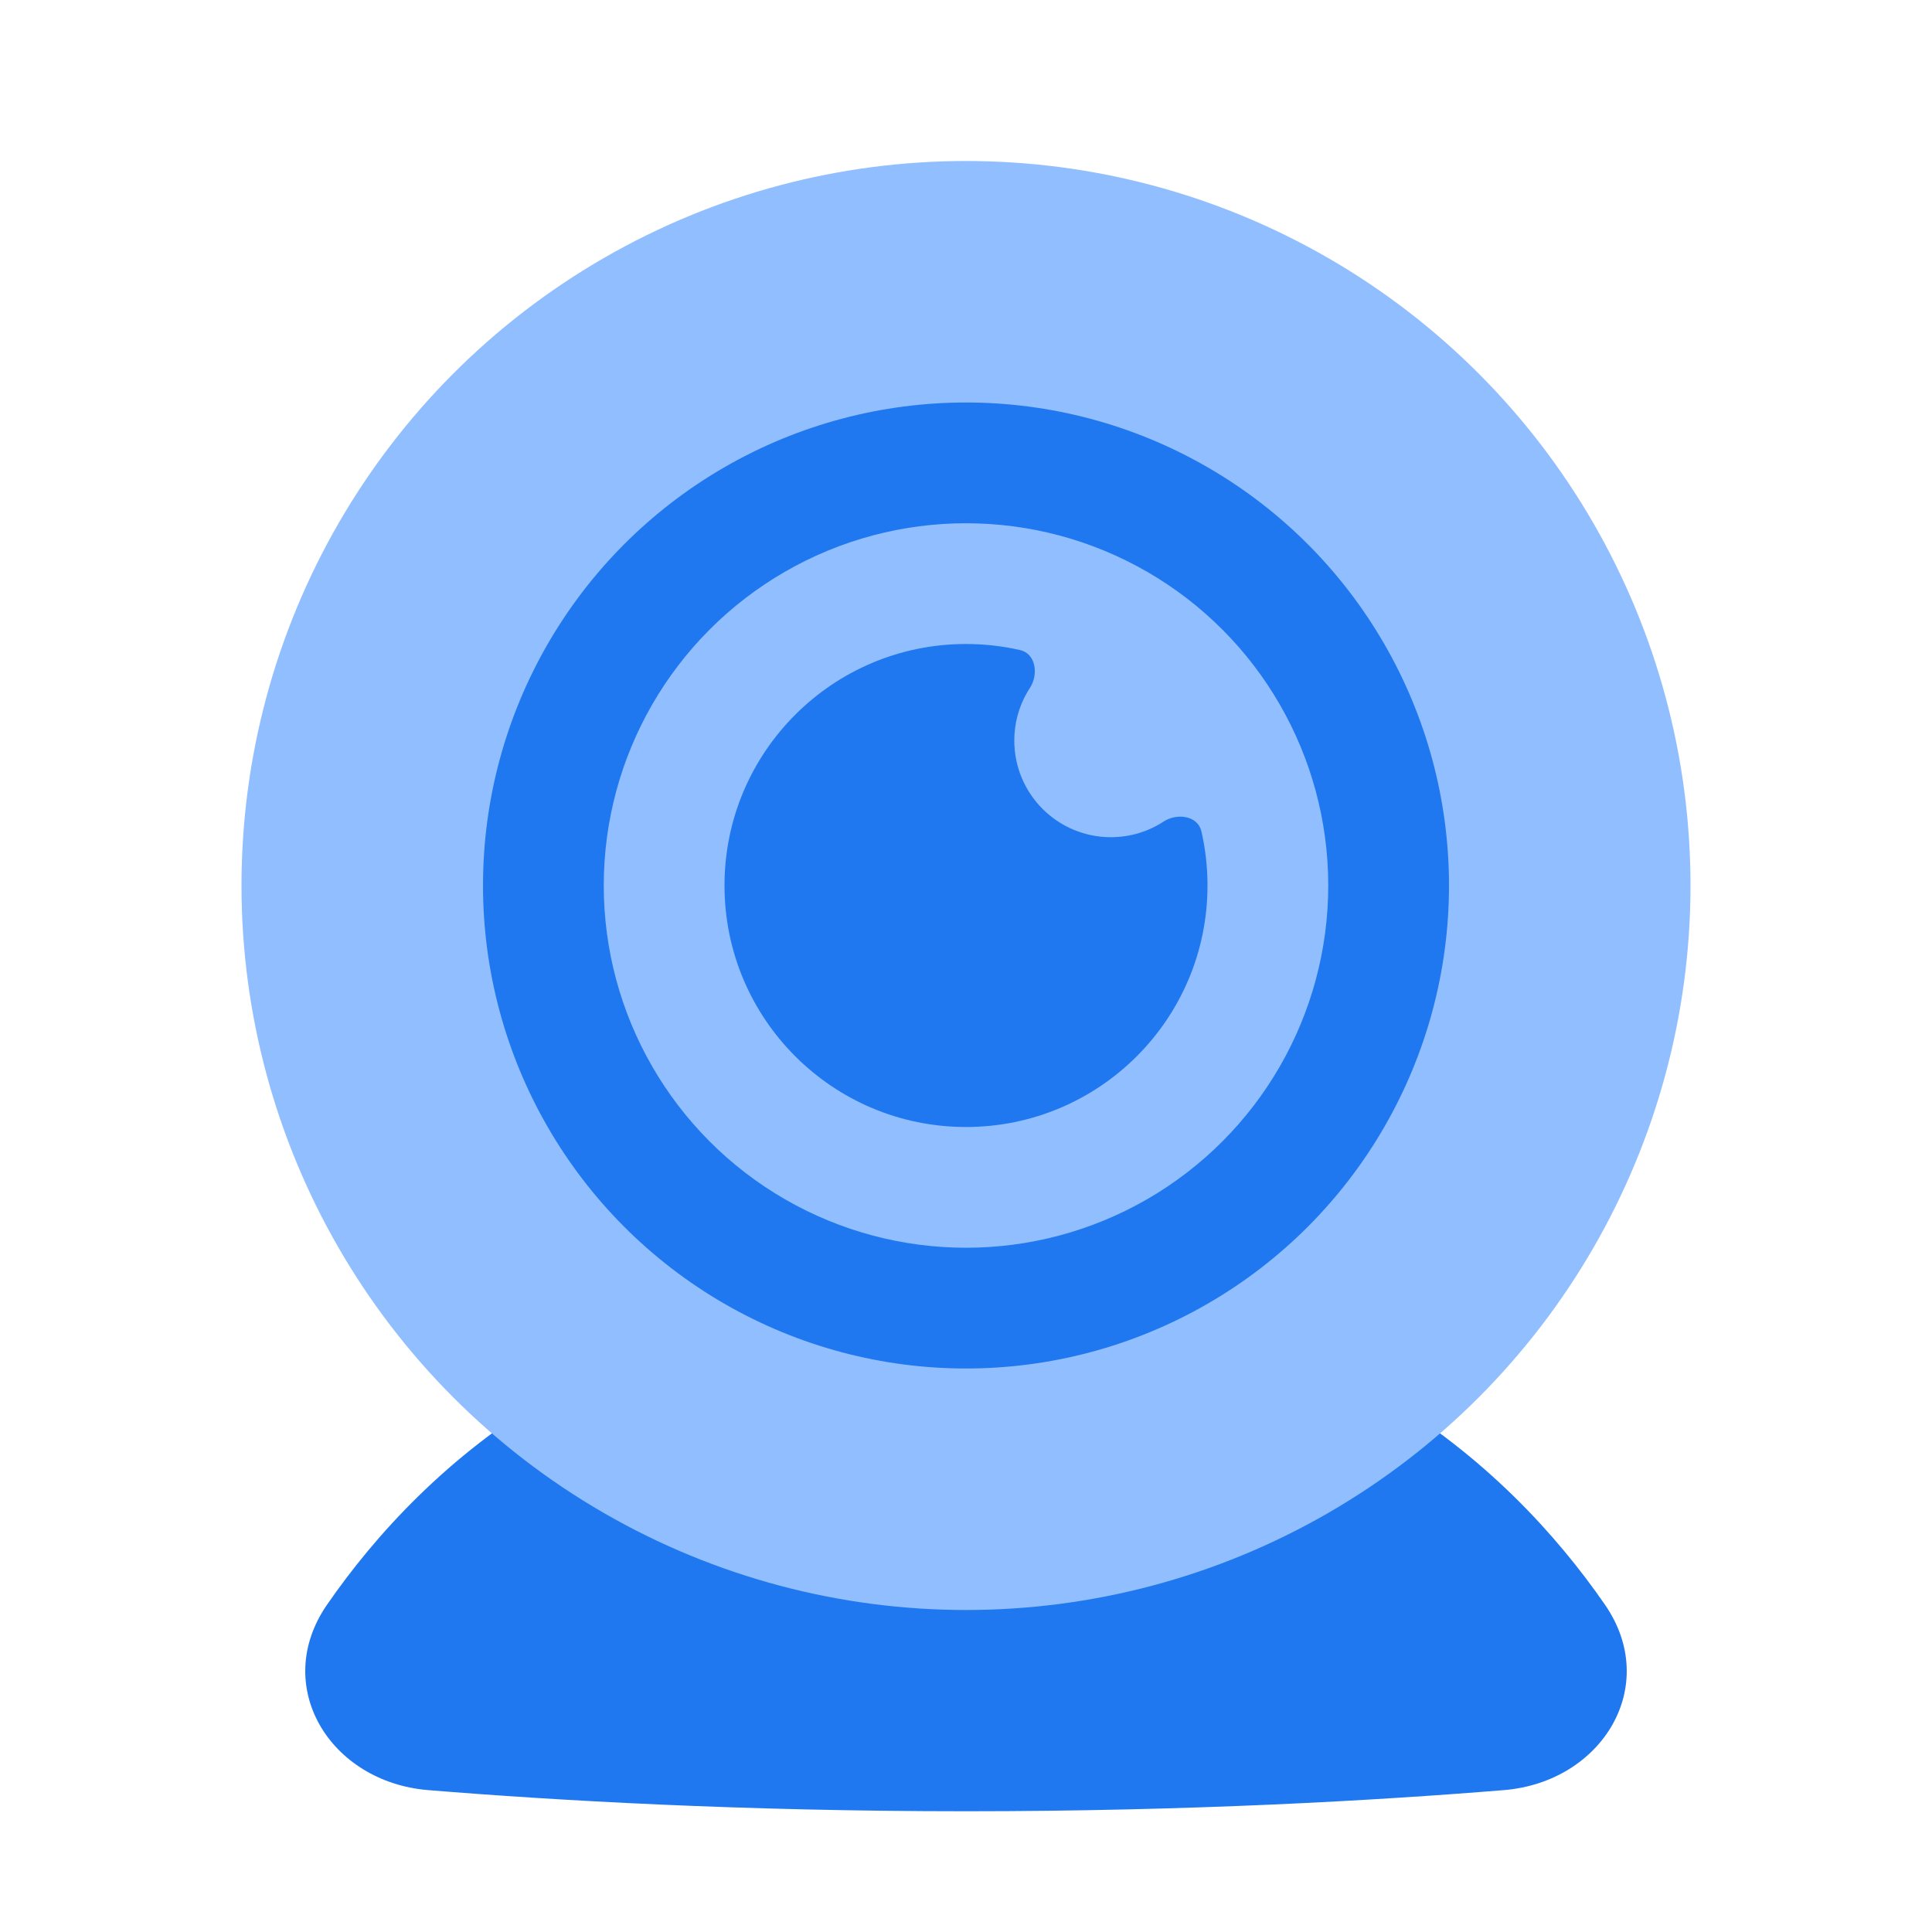 <svg viewBox="0 0 24 24" fill="none" xmlns="http://www.w3.org/2000/svg">





<g transform="matrix(0.5,0,0,0.5,0,0)"><path d="M24 32C32.716 32 37.475 36.396 39.874 39.867C41.269 41.885 39.807 44.275 37.362 44.475C34.201 44.733 29.581 45 24 45C18.419 45 13.799 44.733 10.638 44.475C8.193 44.275 6.731 41.885 8.126 39.867C10.525 36.396 15.284 32 24 32Z" fill="#1F78F0"></path><circle cx="24" cy="22" r="18" fill="#91BEFF"></circle><circle cx="24" cy="22" r="12" fill="#1F78F0"></circle><circle cx="24" cy="22" r="9" fill="#91BEFF"></circle><path fill-rule="evenodd" clip-rule="evenodd" d="M24 28C27.314 28 30 25.314 30 22C30 21.537 29.948 21.086 29.848 20.653C29.759 20.265 29.244 20.194 28.91 20.411C28.534 20.657 28.084 20.8 27.6 20.8C26.274 20.8 25.2 19.726 25.2 18.4C25.2 17.916 25.343 17.466 25.589 17.09C25.806 16.756 25.735 16.241 25.347 16.152C24.914 16.052 24.463 16 24 16C20.686 16 18 18.686 18 22C18 25.314 20.686 28 24 28Z" fill="#1F78F0"></path></g></svg>
